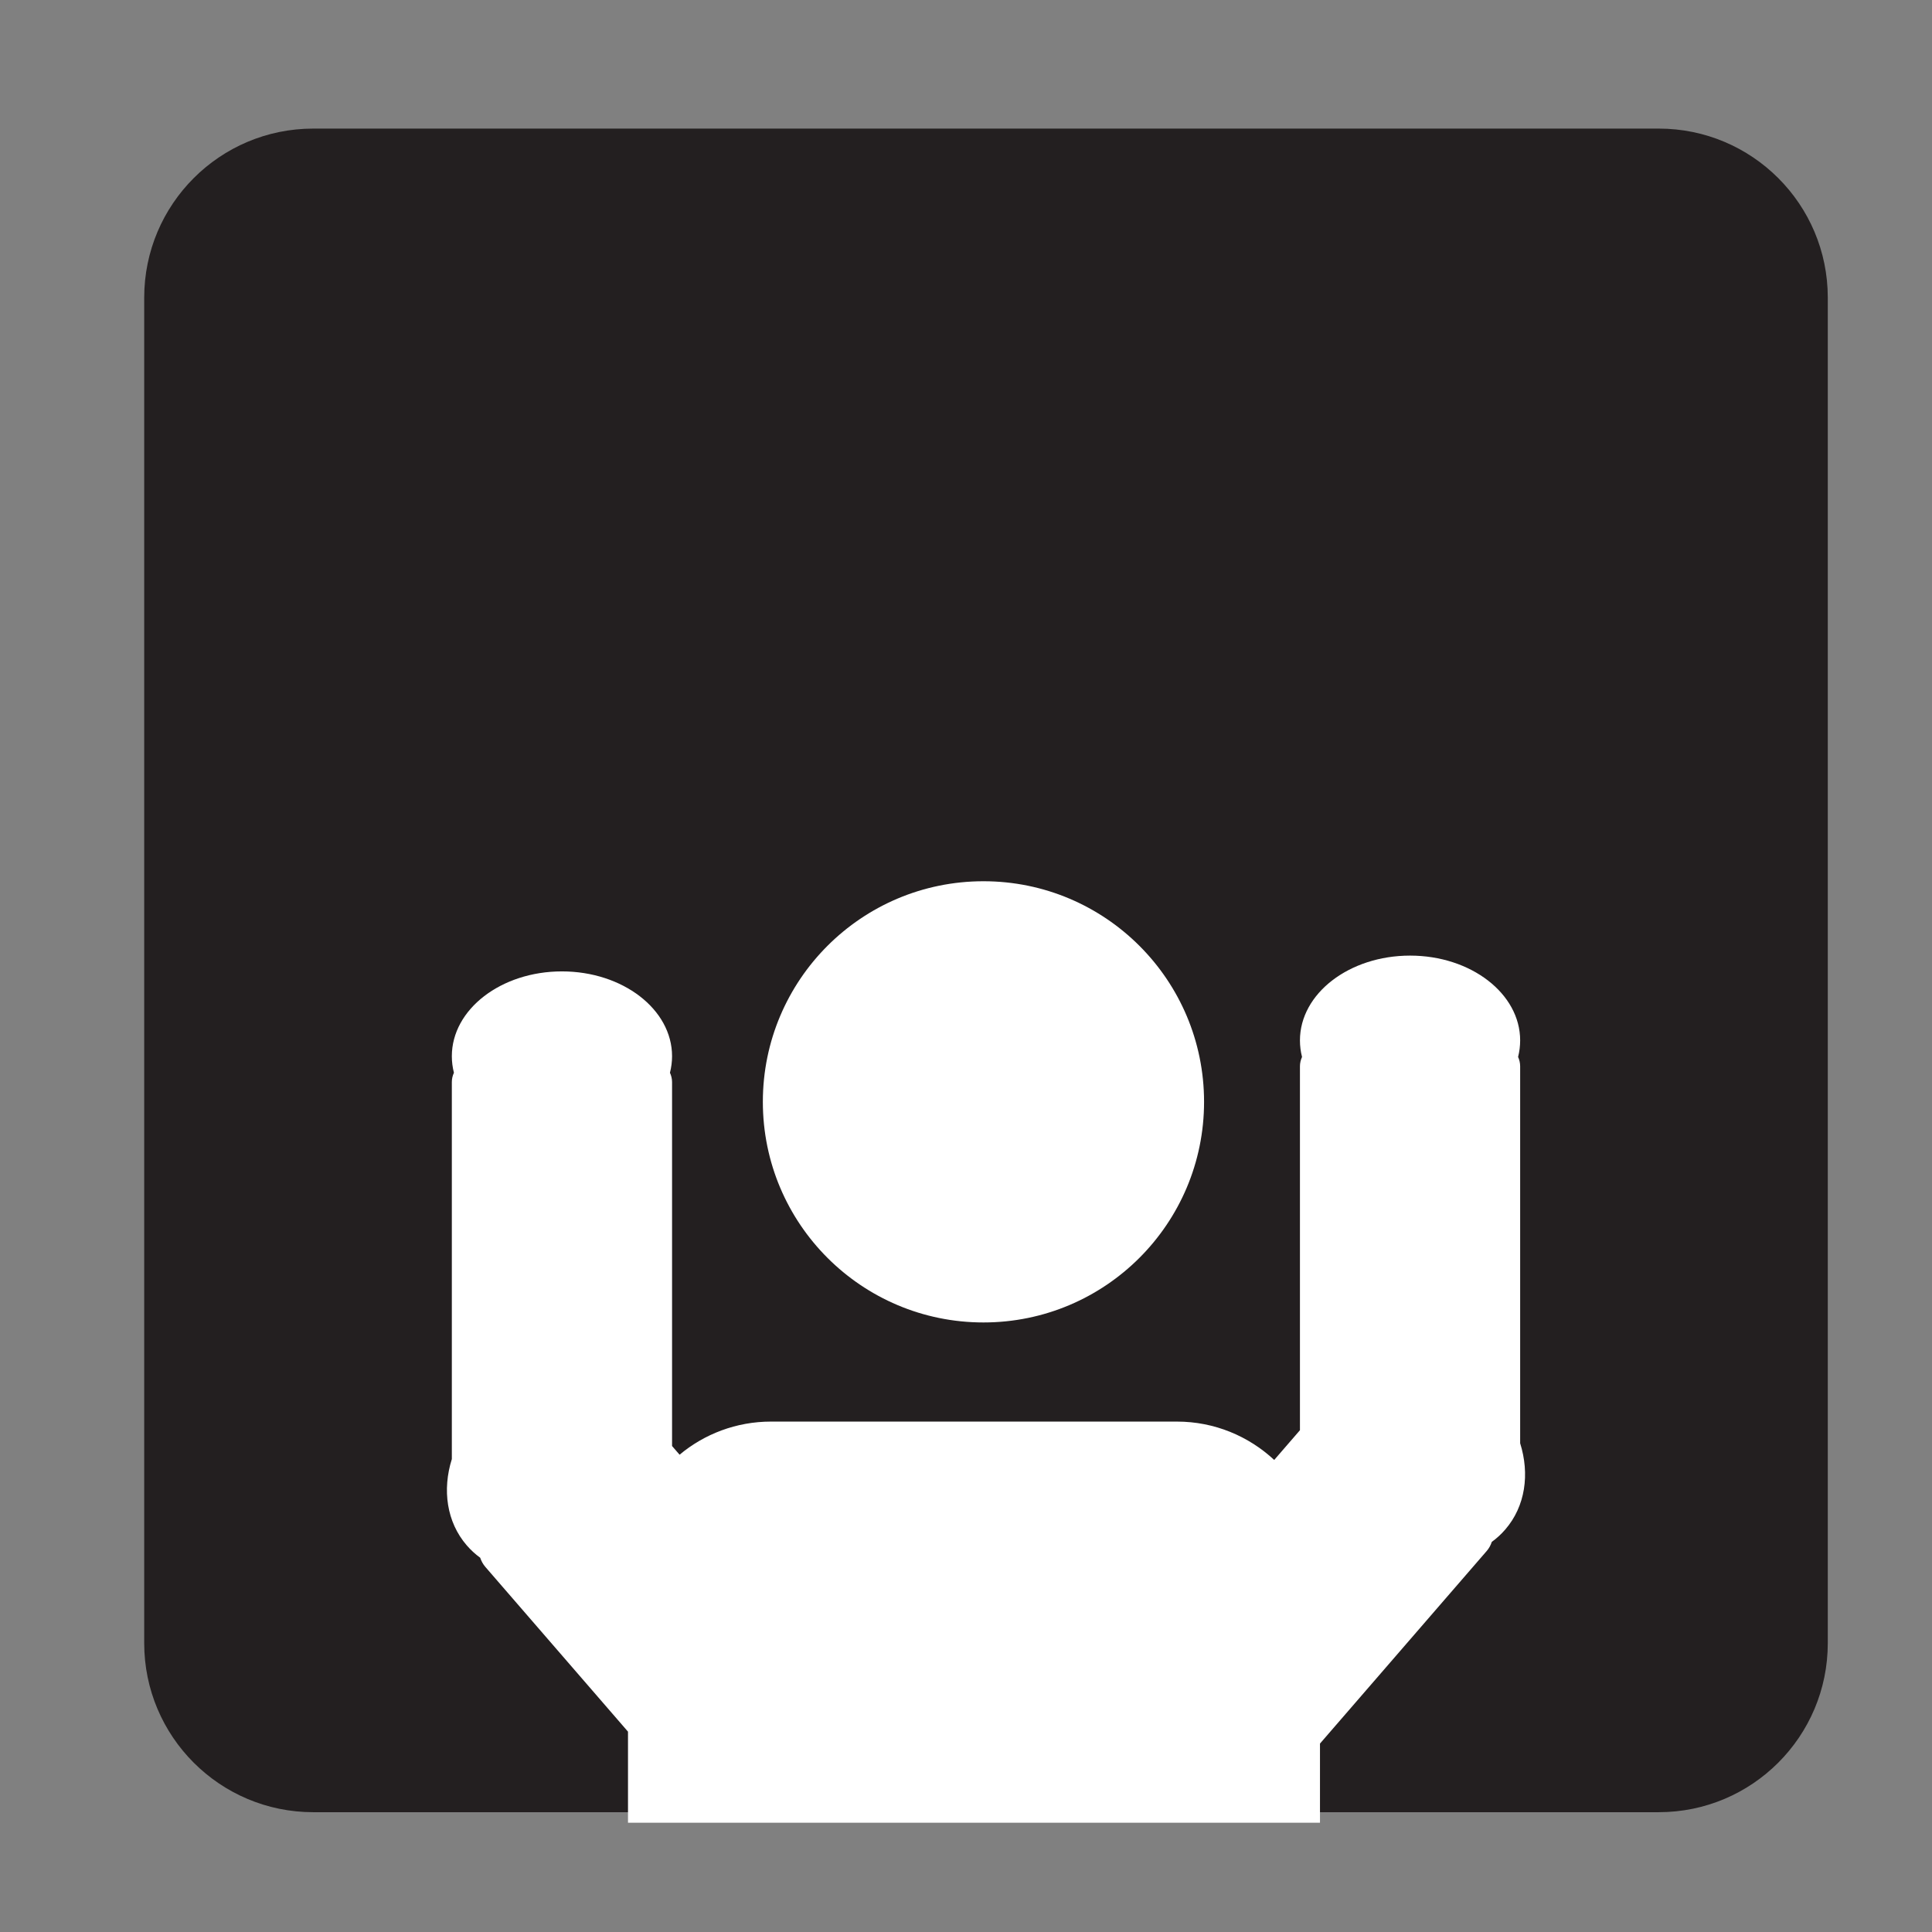 <?xml version="1.0" encoding="utf-8"?>
<!-- Generator: Adobe Illustrator 14.0.0, SVG Export Plug-In  -->
<!DOCTYPE svg PUBLIC "-//W3C//DTD SVG 1.1//EN" "http://www.w3.org/Graphics/SVG/1.1/DTD/svg11.dtd">
<svg version="1.1"
	 xmlns="http://www.w3.org/2000/svg" xmlns:xlink="http://www.w3.org/1999/xlink" xmlns:a="http://ns.adobe.com/AdobeSVGViewerExtensions/3.0/"
	 x="0px" y="0px" width="100px" height="100px" viewBox="-7.464 -6.656 100 100" enable-background="new -7.464 -6.656 100 100"
	 xml:space="preserve">
<rect x="-7.464" y="-6.656" width="100" height="100" fill="#808080" stroke="none"/>
<defs>
</defs>
<path fill="#231F20" d="M87.142,78.392c0,4.833-3.918,8.751-8.751,8.751H8.75c-4.832,0-8.75-3.918-8.75-8.751V8.75
	C0,3.918,3.918,0,8.75,0h69.641c4.833,0,8.751,3.918,8.751,8.75V78.392z"/>
<path fill="#FFFFFF" d="M43.44,38.957c6.306,0,11.418,5.112,11.418,11.418S49.746,61.794,43.44,61.794
	c-6.307,0-11.419-5.112-11.419-11.419S37.133,38.957,43.44,38.957z"/>
<path fill="#FFFFFF" d="M25.04,87.687h35.818v-4.096l8.627-9.965c0.123-0.141,0.209-0.302,0.266-0.474
	c0.253-0.183,0.485-0.395,0.695-0.638c1.047-1.207,1.273-2.879,0.773-4.468V48.536c0-0.17-0.038-0.333-0.107-0.485
	c0.07-0.277,0.107-0.562,0.107-0.855c0-2.425-2.551-4.39-5.698-4.39c-3.148,0-5.7,1.965-5.7,4.39c0,0.292,0.037,0.578,0.108,0.855
	c-0.068,0.152-0.108,0.315-0.108,0.485v18.836l-1.332,1.539c-1.322-1.229-3.088-1.986-5.035-1.986H32.445
	c-1.802,0-3.452,0.645-4.734,1.714l-0.389-0.449V49.353c0-0.17-0.04-0.332-0.109-0.484c0.07-0.277,0.109-0.563,0.109-0.855
	c0-2.426-2.553-4.391-5.701-4.391c-3.147,0-5.698,1.965-5.698,4.391c0,0.292,0.038,0.578,0.108,0.855
	c-0.07,0.152-0.108,0.315-0.108,0.484v19.512c-0.5,1.589-0.272,3.261,0.773,4.468c0.21,0.243,0.443,0.455,0.695,0.639
	c0.058,0.172,0.144,0.332,0.266,0.474l7.384,8.528v4.714H25.04L25.04,87.687z"/>
</svg>
